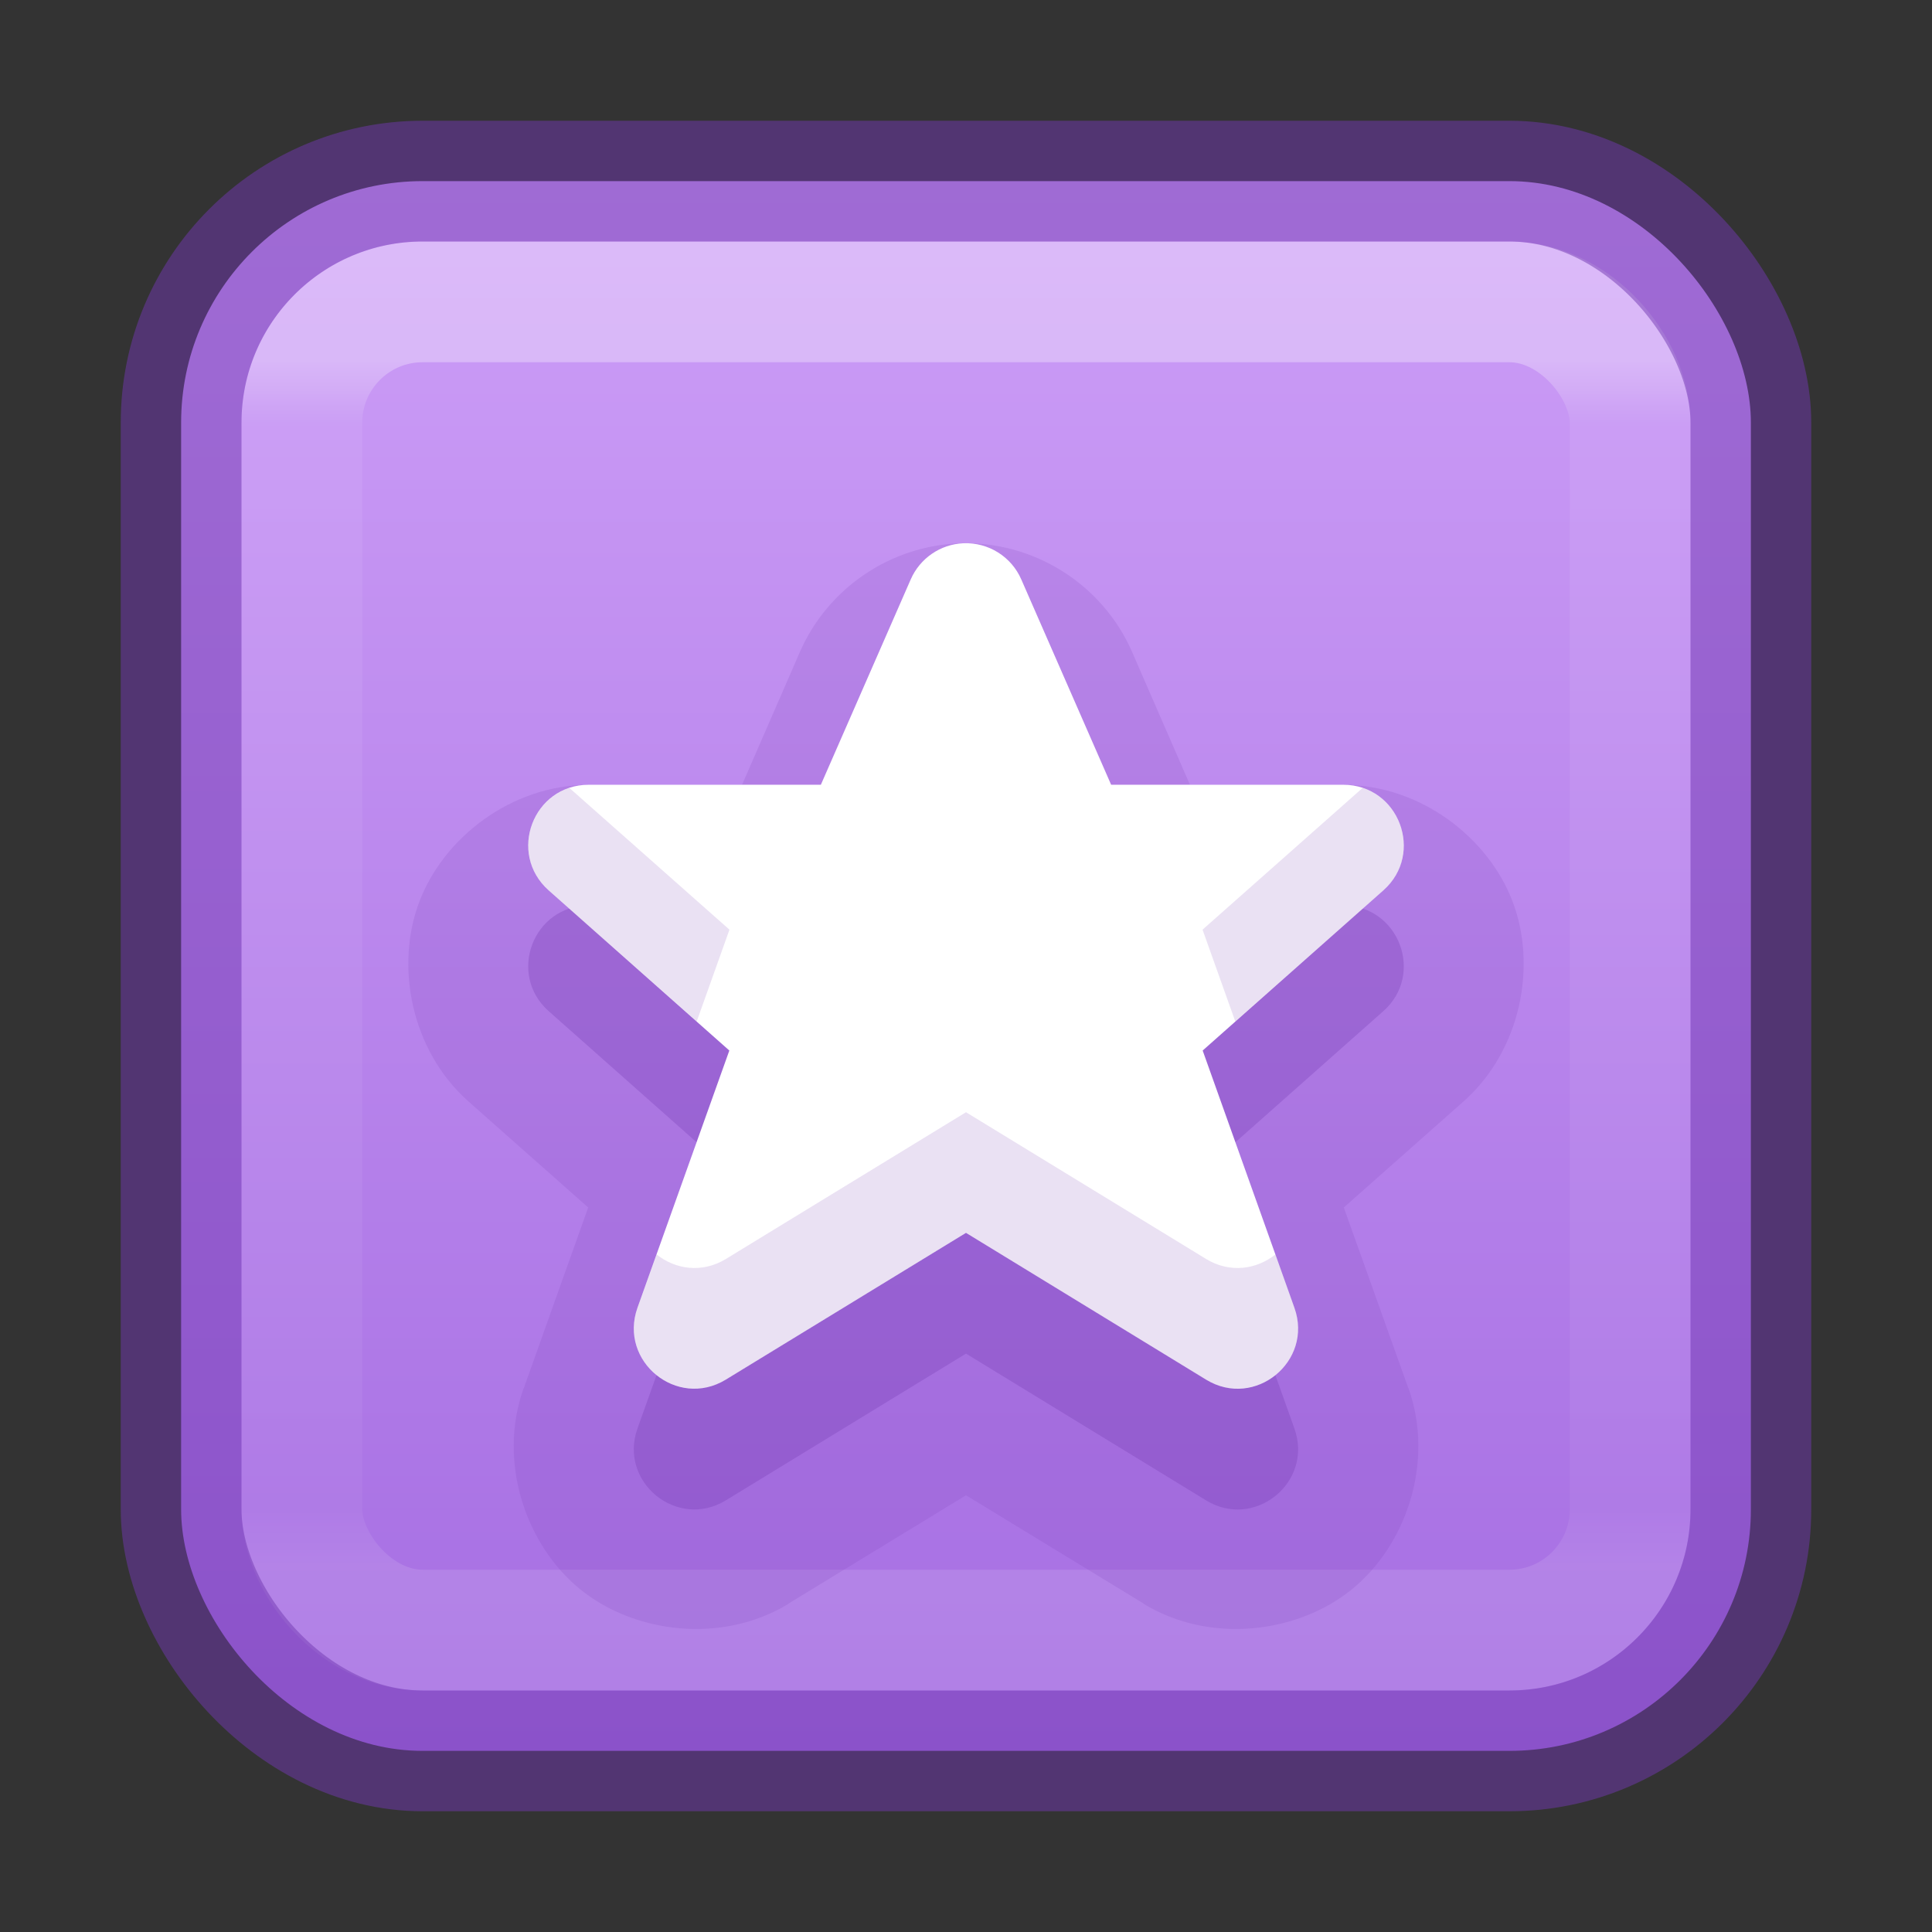<?xml version="1.0" encoding="UTF-8" standalone="no"?>
<svg
   version="1.1"
   width="16"
   height="16"
   id="svg4372"
   sodipodi:docname="application-default-icon.svg"
   inkscape:version="1.4.2 (ebf0e940d0, 2025-05-08)"
   xmlns:inkscape="http://www.inkscape.org/namespaces/inkscape"
   xmlns:sodipodi="http://sodipodi.sourceforge.net/DTD/sodipodi-0.dtd"
   xmlns:xlink="http://www.w3.org/1999/xlink"
   xmlns="http://www.w3.org/2000/svg"
   xmlns:svg="http://www.w3.org/2000/svg"
   xmlns:rdf="http://www.w3.org/1999/02/22-rdf-syntax-ns#"
   xmlns:cc="http://creativecommons.org/ns#"
   xmlns:dc="http://purl.org/dc/elements/1.1/">
  <rect width="100%" height="100%" fill="#333333" stroke="none"/>
  <sodipodi:namedview
     id="namedview1"
     pagecolor="#ffffff"
     bordercolor="#000000"
     borderopacity="0.25"
     inkscape:showpageshadow="2"
     inkscape:pageopacity="0.0"
     inkscape:pagecheckerboard="0"
     inkscape:deskcolor="#d1d1d1"
     showgrid="true"
     inkscape:current-layer="layer1">
    <inkscape:grid
       id="grid1"
       units="px"
       originx="0"
       originy="0"
       spacingx="0.5"
       spacingy="0.5"
       empcolor="#0099e5"
       empopacity="0.302"
       color="#0099e5"
       opacity="0.078"
       empspacing="2"
       enabled="true"
       visible="true" />
  </sodipodi:namedview>
  <defs
     id="defs4374">
    <linearGradient
       id="linearGradient877">
      <stop
         id="stop869"
         style="stop-color:#cd9ef7;stop-opacity:1"
         offset="0" />
      <stop
         id="stop875"
         style="stop-color:#a56de2;stop-opacity:1"
         offset="1" />
    </linearGradient>
    <linearGradient
       x1="24"
       y1="7.182"
       x2="24"
       y2="40.818"
       id="linearGradient3304"
       xlink:href="#linearGradient3924-4-8"
       gradientUnits="userSpaceOnUse"
       gradientTransform="matrix(0.297,0,0,0.297,0.865,0.865)" />
    <linearGradient
       id="linearGradient3924-4-8">
      <stop
         id="stop3926-0-4"
         style="stop-color:#ffffff;stop-opacity:1"
         offset="0" />
      <stop
         id="stop3928-6-8"
         style="stop-color:#ffffff;stop-opacity:0.235"
         offset="0.05" />
      <stop
         id="stop3930-2-1"
         style="stop-color:#ffffff;stop-opacity:0.157"
         offset="0.95" />
      <stop
         id="stop3932-9-0"
         style="stop-color:#ffffff;stop-opacity:0.392"
         offset="1" />
    </linearGradient>
    <linearGradient
       xlink:href="#linearGradient877"
       id="linearGradient867"
       x1="7.905"
       y1="1.556"
       x2="7.905"
       y2="14.46"
       gradientUnits="userSpaceOnUse" />
  </defs>
  <g
     id="layer1">
    <rect
       width="13"
       height="13"
       rx="2"
       ry="2"
       x="1.5"
       y="1.5"
       id="rect5505-21-2"
       style="color:#000000;display:inline;overflow:visible;visibility:visible;fill:url(#linearGradient867);fill-opacity:1;fill-rule:nonzero;stroke:none;stroke-width:1;marker:none;enable-background:accumulate" />
    <rect
       width="11"
       height="11"
       x="2.5"
       y="2.5"
       id="rect6741-0-3-5"
       style="opacity:0.3;fill:none;stroke:url(#linearGradient3304);stroke-width:1;stroke-linecap:round;stroke-linejoin:round;stroke-miterlimit:4;stroke-dasharray:none;stroke-dashoffset:0;stroke-opacity:1"
       rx="1"
       ry="1" />
    <rect
       width="13"
       height="13"
       rx="2"
       ry="2"
       x="1.5"
       y="1.5"
       id="rect5505-21-2-8"
       style="color:#000000;display:inline;overflow:visible;visibility:visible;opacity:0.5;fill:none;stroke:#7239b3;stroke-width:1;stroke-linecap:round;stroke-linejoin:round;stroke-miterlimit:4;stroke-dasharray:none;stroke-dashoffset:0;stroke-opacity:1;marker:none;enable-background:accumulate" />
  </g>
  <path
     id="path854"
     class="warning"
     d="M 7.979,5.499 C 7.788,5.507 7.618,5.624 7.542,5.799 L 6.798,7.499 H 4.875 c -0.46,5e-4 -0.675,0.568 -0.332,0.874 L 6.04,9.7 5.279,11.831 c -0.157,0.444 0.329,0.839 0.731,0.595 L 8,11.21 9.989,12.426 c 0.402,0.245 0.889,-0.151 0.731,-0.595 L 9.96,9.7 11.457,8.373 C 11.8,8.068 11.585,7.5 11.125,7.499 H 9.202 L 8.458,5.799 C 8.376,5.61 8.186,5.491 7.979,5.499 Z"
     style="font-variation-settings:normal;opacity:0.3;vector-effect:none;fill:#7239b3;fill-opacity:1;stroke:none;stroke-width:0.5;stroke-linecap:butt;stroke-linejoin:miter;stroke-miterlimit:4;stroke-dasharray:none;stroke-dashoffset:0;stroke-opacity:1;marker:none;stop-color:#000000;stop-opacity:1" />
  <path
     style="color:#000000;font-style:normal;font-variant:normal;font-weight:normal;font-stretch:normal;font-size:medium;line-height:normal;font-family:sans-serif;font-variant-ligatures:normal;font-variant-position:normal;font-variant-caps:normal;font-variant-numeric:normal;font-variant-alternates:normal;font-variant-east-asian:normal;font-feature-settings:normal;font-variation-settings:normal;text-indent:0;text-align:start;text-decoration:none;text-decoration-line:none;text-decoration-style:solid;text-decoration-color:#000000;letter-spacing:normal;word-spacing:normal;text-transform:none;writing-mode:lr-tb;direction:ltr;text-orientation:mixed;dominant-baseline:auto;baseline-shift:baseline;text-anchor:start;white-space:normal;shape-padding:0;shape-margin:0;inline-size:0;clip-rule:nonzero;display:inline;overflow:visible;visibility:visible;opacity:0.15;isolation:auto;mix-blend-mode:normal;color-interpolation:sRGB;color-interpolation-filters:linearRGB;solid-color:#000000;solid-opacity:1;vector-effect:none;fill:#7239b3;fill-opacity:1;fill-rule:nonzero;stroke:none;stroke-width:2;stroke-linecap:butt;stroke-linejoin:miter;stroke-miterlimit:4;stroke-dasharray:none;stroke-dashoffset:0;stroke-opacity:1;marker:none;color-rendering:auto;image-rendering:auto;shape-rendering:auto;text-rendering:auto;enable-background:accumulate;stop-color:#000000;stop-opacity:1"
     d="M 7.938,4.5 C 7.366,4.524 6.854,4.875 6.625,5.398 L 6.145,6.5 H 4.875 4.873 C 4.231,6.501 3.673,6.94 3.473,7.467 3.272,7.994 3.4,8.695 3.879,9.121 L 4.871,10 l -0.533,1.496 -0.002,0.002 c -0.219,0.616 0.024,1.303 0.469,1.664 0.445,0.361 1.168,0.459 1.727,0.119 v -0.002 L 8,12.383 9.469,13.279 v 0.002 c 0.559,0.34 1.282,0.242 1.727,-0.119 0.445,-0.361 0.687,-1.048 0.469,-1.664 l -0.002,-0.002 L 11.129,10 12.121,9.121 C 12.6,8.695 12.728,7.994 12.527,7.467 12.327,6.94 11.768,6.501 11.127,6.5 H 11.125 9.855 L 9.375,5.398 C 9.129,4.835 8.554,4.475 7.939,4.5 Z"
     id="path860" />
  <path
     id="path1047-9"
     class="warning"
     d="M 7.979,4.499 C 7.788,4.507 7.618,4.624 7.542,4.799 L 6.798,6.499 H 4.875 c -0.46,5e-4 -0.675,0.568 -0.332,0.874 L 6.04,8.7 5.279,10.831 c -0.157,0.444 0.329,0.839 0.731,0.595 L 8,10.21 9.989,11.426 c 0.402,0.245 0.889,-0.151 0.731,-0.595 L 9.96,8.7 11.457,7.373 C 11.8,7.068 11.585,6.5 11.125,6.499 H 9.202 L 8.458,4.799 C 8.376,4.61 8.186,4.491 7.979,4.499 Z"
     style="font-variation-settings:normal;opacity:1;vector-effect:none;fill:#ffffff;fill-opacity:1;stroke:none;stroke-width:0.5;stroke-linecap:butt;stroke-linejoin:miter;stroke-miterlimit:4;stroke-dasharray:none;stroke-dashoffset:0;stroke-opacity:1;marker:none;stop-color:#000000;stop-opacity:1" />
  <path
     id="path862"
     style="font-variation-settings:normal;opacity:0.15;vector-effect:none;fill:#7239b3;fill-opacity:1;stroke:none;stroke-width:0.5;stroke-linecap:butt;stroke-linejoin:miter;stroke-miterlimit:4;stroke-dasharray:none;stroke-dashoffset:0;stroke-opacity:1;marker:none;stop-color:#000000;stop-opacity:1"
     d="M 4.715 6.525 C 4.37 6.639 4.243 7.106 4.543 7.373 L 5.77 8.459 L 6.041 7.699 L 4.715 6.525 z M 11.285 6.525 L 9.959 7.699 L 10.23 8.459 L 11.457 7.373 C 11.757 7.106 11.63 6.639 11.285 6.525 z M 8 9.211 L 6.012 10.426 C 5.812 10.548 5.59 10.511 5.438 10.389 L 5.279 10.832 C 5.122 11.276 5.61 11.67 6.012 11.426 L 8 10.211 L 9.988 11.426 C 10.39 11.67 10.878 11.276 10.721 10.832 L 10.562 10.389 C 10.41 10.511 10.188 10.548 9.988 10.426 L 8 9.211 z " />
</svg>
